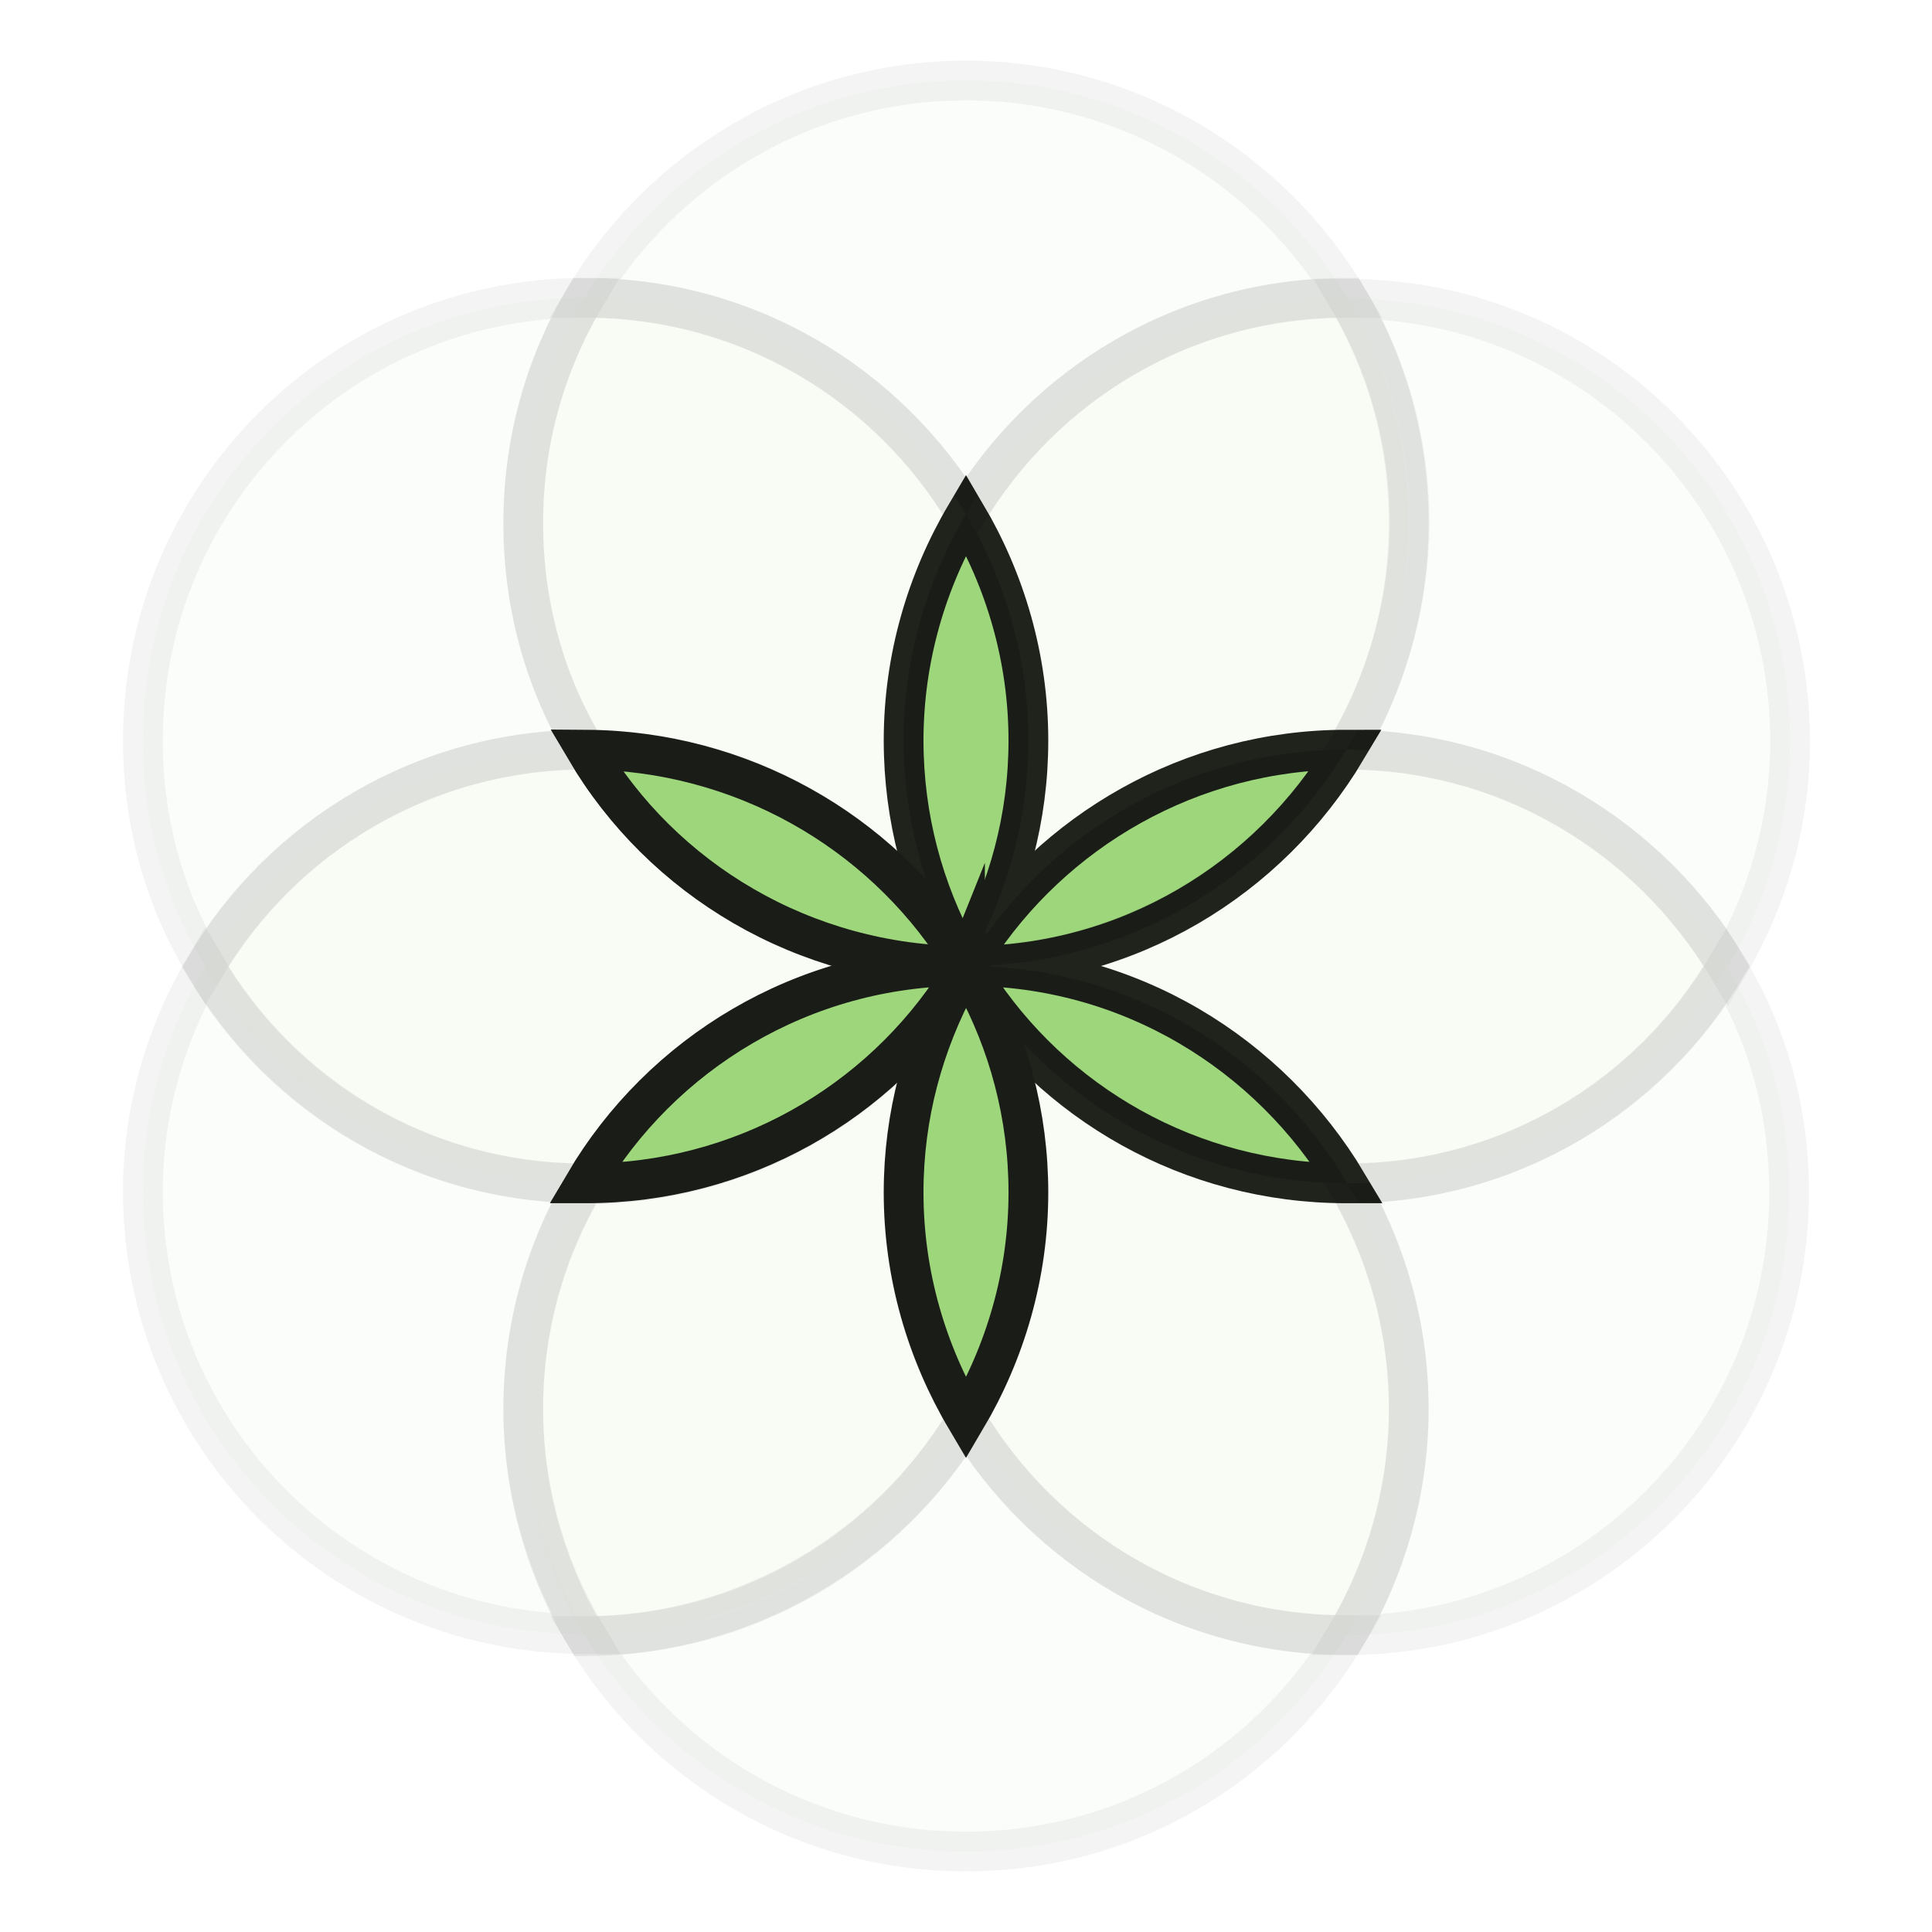 <?xml version="1.0" encoding="utf-8"?>
<!-- Generator: Adobe Illustrator 27.5.0, SVG Export Plug-In . SVG Version: 6.00 Build 0)  -->
<svg version="1.1" id="Layer_1" xmlns="http://www.w3.org/2000/svg" xmlns:xlink="http://www.w3.org/1999/xlink" x="0px" y="0px"
	 viewBox="0 0 192 192" style="enable-background:new 0 0 192 192;" xml:space="preserve">
<style type="text/css">
	.st0{opacity:5.000000e-02;fill:#9ED67C;stroke:#1A1C18;stroke-width:3.95;stroke-miterlimit:10;enable-background:new    ;}
	.st1{fill:#9ED67C;stroke:#1A1C18;stroke-width:3.95;stroke-miterlimit:10;}
	.st2{opacity:0.15;}
	.st3{opacity:0.5;fill:#9ED67C;stroke:#1A1C18;stroke-width:3.95;stroke-miterlimit:10;enable-background:new    ;}
</style>
<g id="Alternative_8">
	<g>
		<path class="st0" d="M96,51.1c7.7-12.9,21.7-21.5,37.8-21.5h0.1C126.2,16.7,112.1,8,96,8s-30.2,8.7-37.9,21.6h0.1
			C74.2,29.6,88.3,38.2,96,51.1z"/>
		<path class="st0" d="M96,141.1c-7.7,12.9-21.7,21.5-37.8,21.5C65.9,175.4,79.9,184,96,184s30.1-8.6,37.8-21.5
			C117.7,162.5,103.7,153.9,96,141.1z"/>
		<path class="st0" d="M133.8,74.5L133.8,74.5c16.1,0,30.2,8.7,37.9,21.6c3.9-6.6,6.2-14.3,6.2-22.4c0-24.3-19.7-44-43.9-44
			c3.9,6.6,6.1,14.2,6.1,22.4C140,60.2,137.7,68,133.8,74.5L133.8,74.5z"/>
		<path class="st0" d="M58.2,74.5C58.2,74.5,58.2,74.5,58.2,74.5C54.2,67.9,52,60.2,52,52s2.2-15.8,6.1-22.4
			c-24.3,0-43.9,19.7-43.9,44c0,8.2,2.2,15.9,6.2,22.4C28,83.2,42.1,74.5,58.2,74.5L58.2,74.5z"/>
		<path class="st1" d="M96,96C96,96,96,96,96,96C96,96,96,96,96,96L96,96z"/>
		<path class="st1" d="M96,96L96,96C96,96,96,96,96,96C96,96,96,96,96,96z"/>
		<path class="st1" d="M96,96C96,96,96,96,96,96c0.3-0.4,0.5-0.9,0.8-1.3c3.4-6.3,5.4-13.4,5.4-21.1c0-8.2-2.3-15.9-6.2-22.5
			c-3.9,6.6-6.2,14.3-6.2,22.5c0,7.7,2,14.9,5.4,21.1C95.4,95.1,95.7,95.6,96,96C95.9,96,96,96,96,96L96,96z"/>
		<path class="st1" d="M96,96C96,96,96,96,96,96C95.9,96,96,96,96,96C96,96,96,96,96,96C96,96,96,96,96,96z"/>
		<path class="st0" d="M133.9,117.6c3.9,6.6,6.1,14.2,6.1,22.4s-2.3,16-6.2,22.5h0c24.3,0,44-19.7,44-44c0-8.2-2.2-15.9-6.2-22.4
			C164,109,149.9,117.6,133.9,117.6L133.9,117.6z"/>
		<path class="st1" d="M133.8,74.5c-15.5,0-29.2,8.1-37,20.2c-0.2,0.4-0.5,0.8-0.7,1.3C112.1,96,126.1,87.4,133.8,74.5L133.8,74.5z"
			/>
		<path class="st1" d="M96.1,96C96.1,96,96,96.1,96.1,96c0.2,0.5,0.5,1,0.7,1.4c7.8,12.2,21.5,20.2,37,20.2h0.1
			C126.2,104.7,112.2,96,96.1,96z"/>
		<path class="st1" d="M96,96L96,96L96,96z"/>
		<path class="st1" d="M96.1,96c0.2-0.4,0.5-0.8,0.7-1.3C96.5,95.2,96.2,95.6,96.1,96L96.1,96z"/>
		<path class="st1" d="M96,96L96,96C96,96,96,96,96,96L96,96C96,96,96,96,96,96z"/>
		<path class="st0" d="M58.1,117.6c-16.1,0-30.1-8.7-37.7-21.6c-3.9,6.6-6.2,14.3-6.2,22.4c0,24.3,19.7,44,44,44h0
			c-3.9-6.6-6.2-14.3-6.2-22.5C52,131.8,54.2,124.2,58.1,117.6L58.1,117.6z"/>
		<g class="st2">
			<path class="st3" d="M96,51.1c3.9,6.6,6.2,14.3,6.2,22.5c0,7.7-2,14.8-5.4,21.1c7.8-12.2,21.5-20.2,37-20.2
				c3.9-6.6,6.2-14.3,6.2-22.5s-2.2-15.8-6.1-22.4h-0.1C117.7,29.6,103.7,38.2,96,51.1L96,51.1z"/>
			<path class="st3" d="M58.2,74.5c15.5,0,29.2,8.1,37,20.2c-3.4-6.3-5.4-13.5-5.4-21.1c0-8.2,2.3-15.9,6.2-22.5
				c-7.7-12.9-21.7-21.5-37.8-21.5h-0.1c-3.9,6.6-6.1,14.2-6.1,22.4C52,60.2,54.2,68,58.2,74.5z"/>
			<path class="st3" d="M133.9,117.6L133.9,117.6c-15.6,0-29.3-8.1-37.1-20.2c3.4,6.3,5.4,13.5,5.4,21.1c0,8.2-2.3,15.9-6.2,22.5
				c7.7,12.9,21.7,21.5,37.8,21.5c3.9-6.6,6.2-14.3,6.2-22.5C140,131.8,137.7,124.2,133.9,117.6L133.9,117.6z"/>
			<path class="st3" d="M133.8,74.5C133.8,74.5,133.8,74.5,133.8,74.5c-7.7,12.8-21.7,21.4-37.7,21.5l0,0c16.1,0,30.2,8.7,37.8,21.6
				c16.1,0,30.1-8.7,37.7-21.6C163.9,83.2,149.9,74.5,133.8,74.5L133.8,74.5z"/>
			<path class="st3" d="M96,141.1c-3.9-6.6-6.2-14.3-6.2-22.5c0-7.7,2-14.8,5.4-21.1c-7.8,12.2-21.5,20.2-37,20.2h-0.1
				c-3.9,6.6-6.1,14.2-6.1,22.4c0,8.2,2.3,16,6.2,22.5C74.2,162.5,88.3,153.9,96,141.1L96,141.1z"/>
			<path class="st3" d="M58.1,117.6C65.7,104.7,79.8,96,95.9,96l0,0c-16,0-30-8.6-37.7-21.5h0c-16.1,0-30.2,8.7-37.8,21.6
				C28,109,42,117.6,58.1,117.6z"/>
		</g>
		<path class="st1" d="M58.2,74.5C65.8,87.4,79.9,95.9,95.9,96c-0.2-0.4-0.5-0.8-0.7-1.3C87.4,82.6,73.7,74.6,58.2,74.5z"/>
		<path class="st1" d="M95.9,96c-16.1,0-30.2,8.7-37.8,21.6h0.1c15.5,0,29.2-8,37-20.2C95.4,97,95.7,96.5,95.9,96
			C95.9,96.1,95.9,96,95.9,96z"/>
		<path class="st1" d="M96,96L96,96L96,96z"/>
		<path class="st1" d="M95.2,94.7c0.2,0.4,0.5,0.8,0.7,1.3H96C95.7,95.6,95.4,95.1,95.2,94.7z"/>
		<path class="st1" d="M96,96L96,96L96,96C95.9,96,95.9,96.1,96,96C96,96.1,96,96,96,96L96,96z"/>
		<path class="st1" d="M95.2,97.4c-3.4,6.3-5.4,13.4-5.4,21.1c0,8.2,2.3,15.9,6.2,22.5c3.9-6.6,6.2-14.3,6.2-22.5
			c0-7.7-2-14.9-5.4-21.1c-0.3-0.4-0.5-0.8-0.8-1.3C95.7,96.6,95.5,97,95.2,97.4L95.2,97.4z"/>
		<path class="st1" d="M96,96.1c0.3,0.4,0.5,0.9,0.8,1.3C96.5,97,96.3,96.5,96,96.1C96,96.1,96,96.1,96,96.1L96,96.1z"/>
		<path class="st1" d="M96,96.1c-0.3,0.4-0.5,0.9-0.8,1.3C95.5,97,95.7,96.6,96,96.1C96,96.1,96,96.1,96,96.1z"/>
		<path class="st1" d="M96,96.1L96,96.1C96,96.1,96,96.1,96,96.1C96,96.1,96,96,96,96.1C96,96,96,96.1,96,96.1z"/>
	</g>
</g>
</svg>

